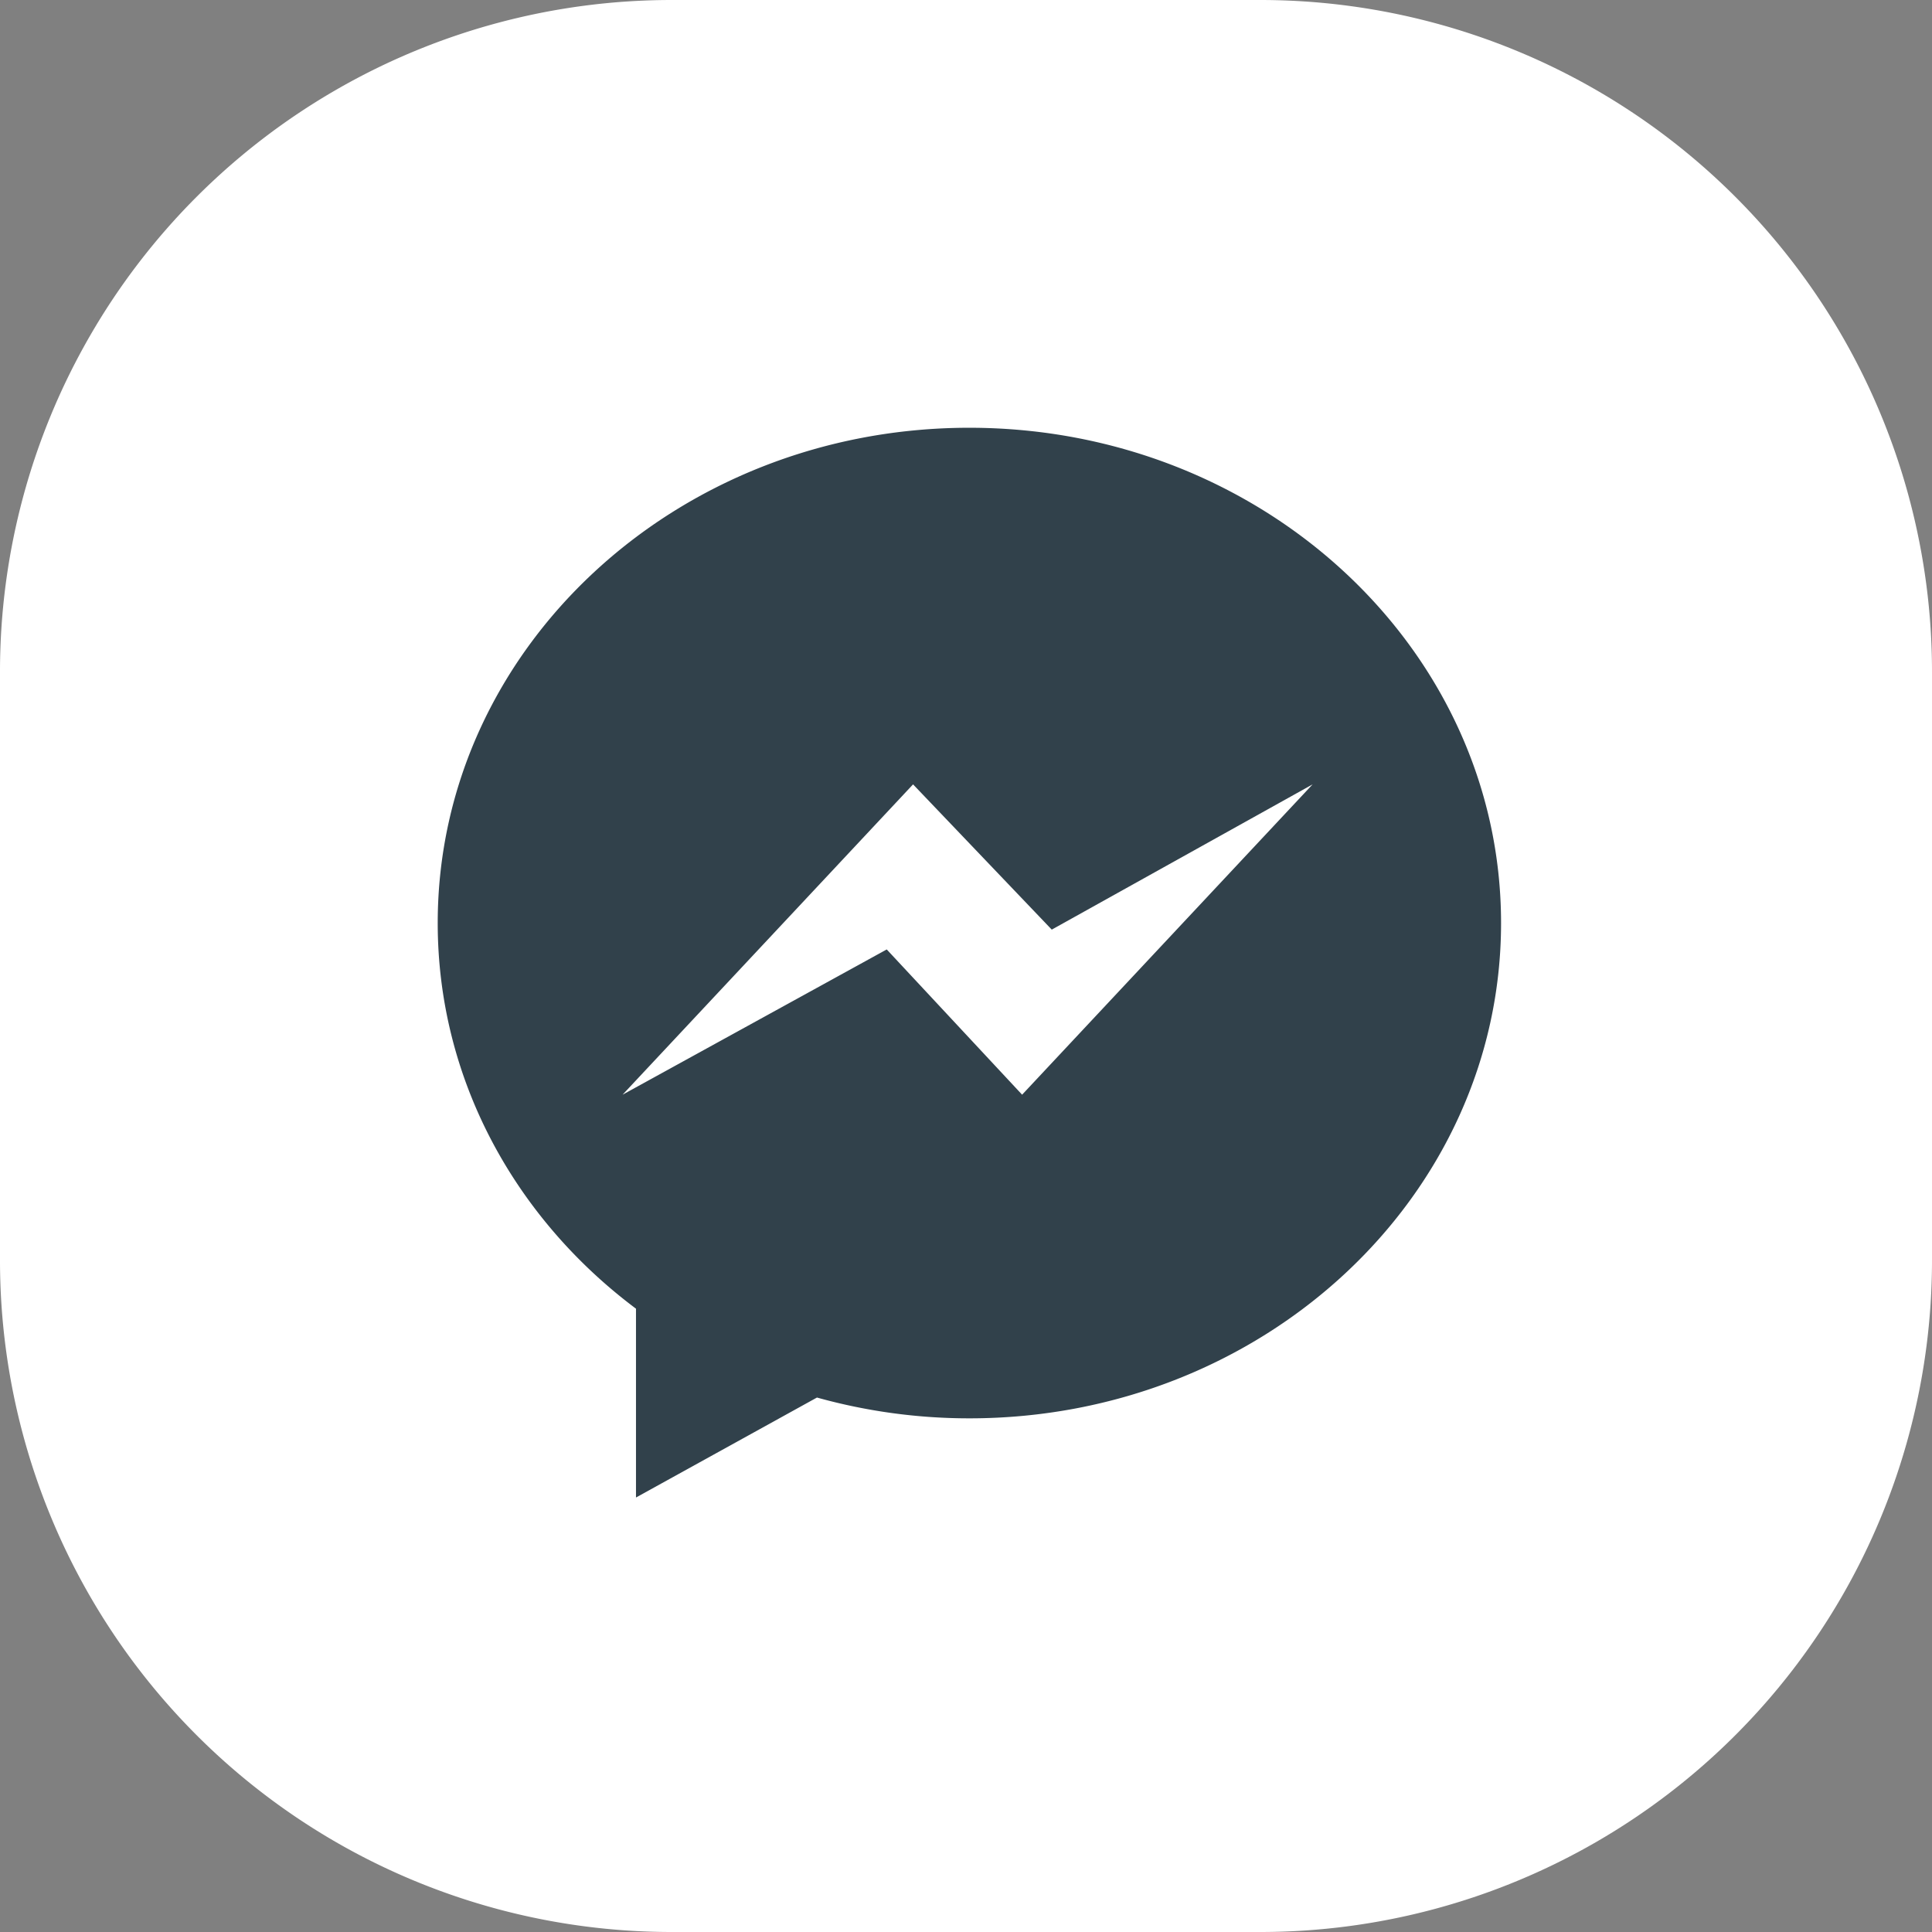 <svg id="Layer_1" data-name="Layer 1" xmlns="http://www.w3.org/2000/svg" viewBox="0 0 419 419"><rect x="0" y="0" width="419" height="419" fill="#808080" stroke="none"/><defs><style>.cls-1{fill:#fff;}.cls-2{fill:#31414b;fill-rule:evenodd;}</style></defs><path class="cls-1" d="M312.55,34H184.88A145.66,145.66,0,0,0,39.22,179.67V307.33A145.66,145.66,0,0,0,184.88,453H312.55A145.67,145.67,0,0,0,458.22,307.33V179.67A145.67,145.67,0,0,0,312.55,34Z" transform="translate(-39.22 -34)"/><path class="cls-2" d="M249.43,126.77c-63.68,0-115.28,48.09-115.28,107.41,0,33.82,16.75,64,43,83.64v40.95l39.25-21.68a122.86,122.86,0,0,0,33.07,4.51c63.67,0,115.29-48.09,115.29-107.42S313.1,126.77,249.43,126.77Zm11.46,144.64-29.36-31.5-57.29,31.5,63-67.3,30.08,31.5,56.57-31.5Z" transform="translate(-39.22 -34)"/></svg>